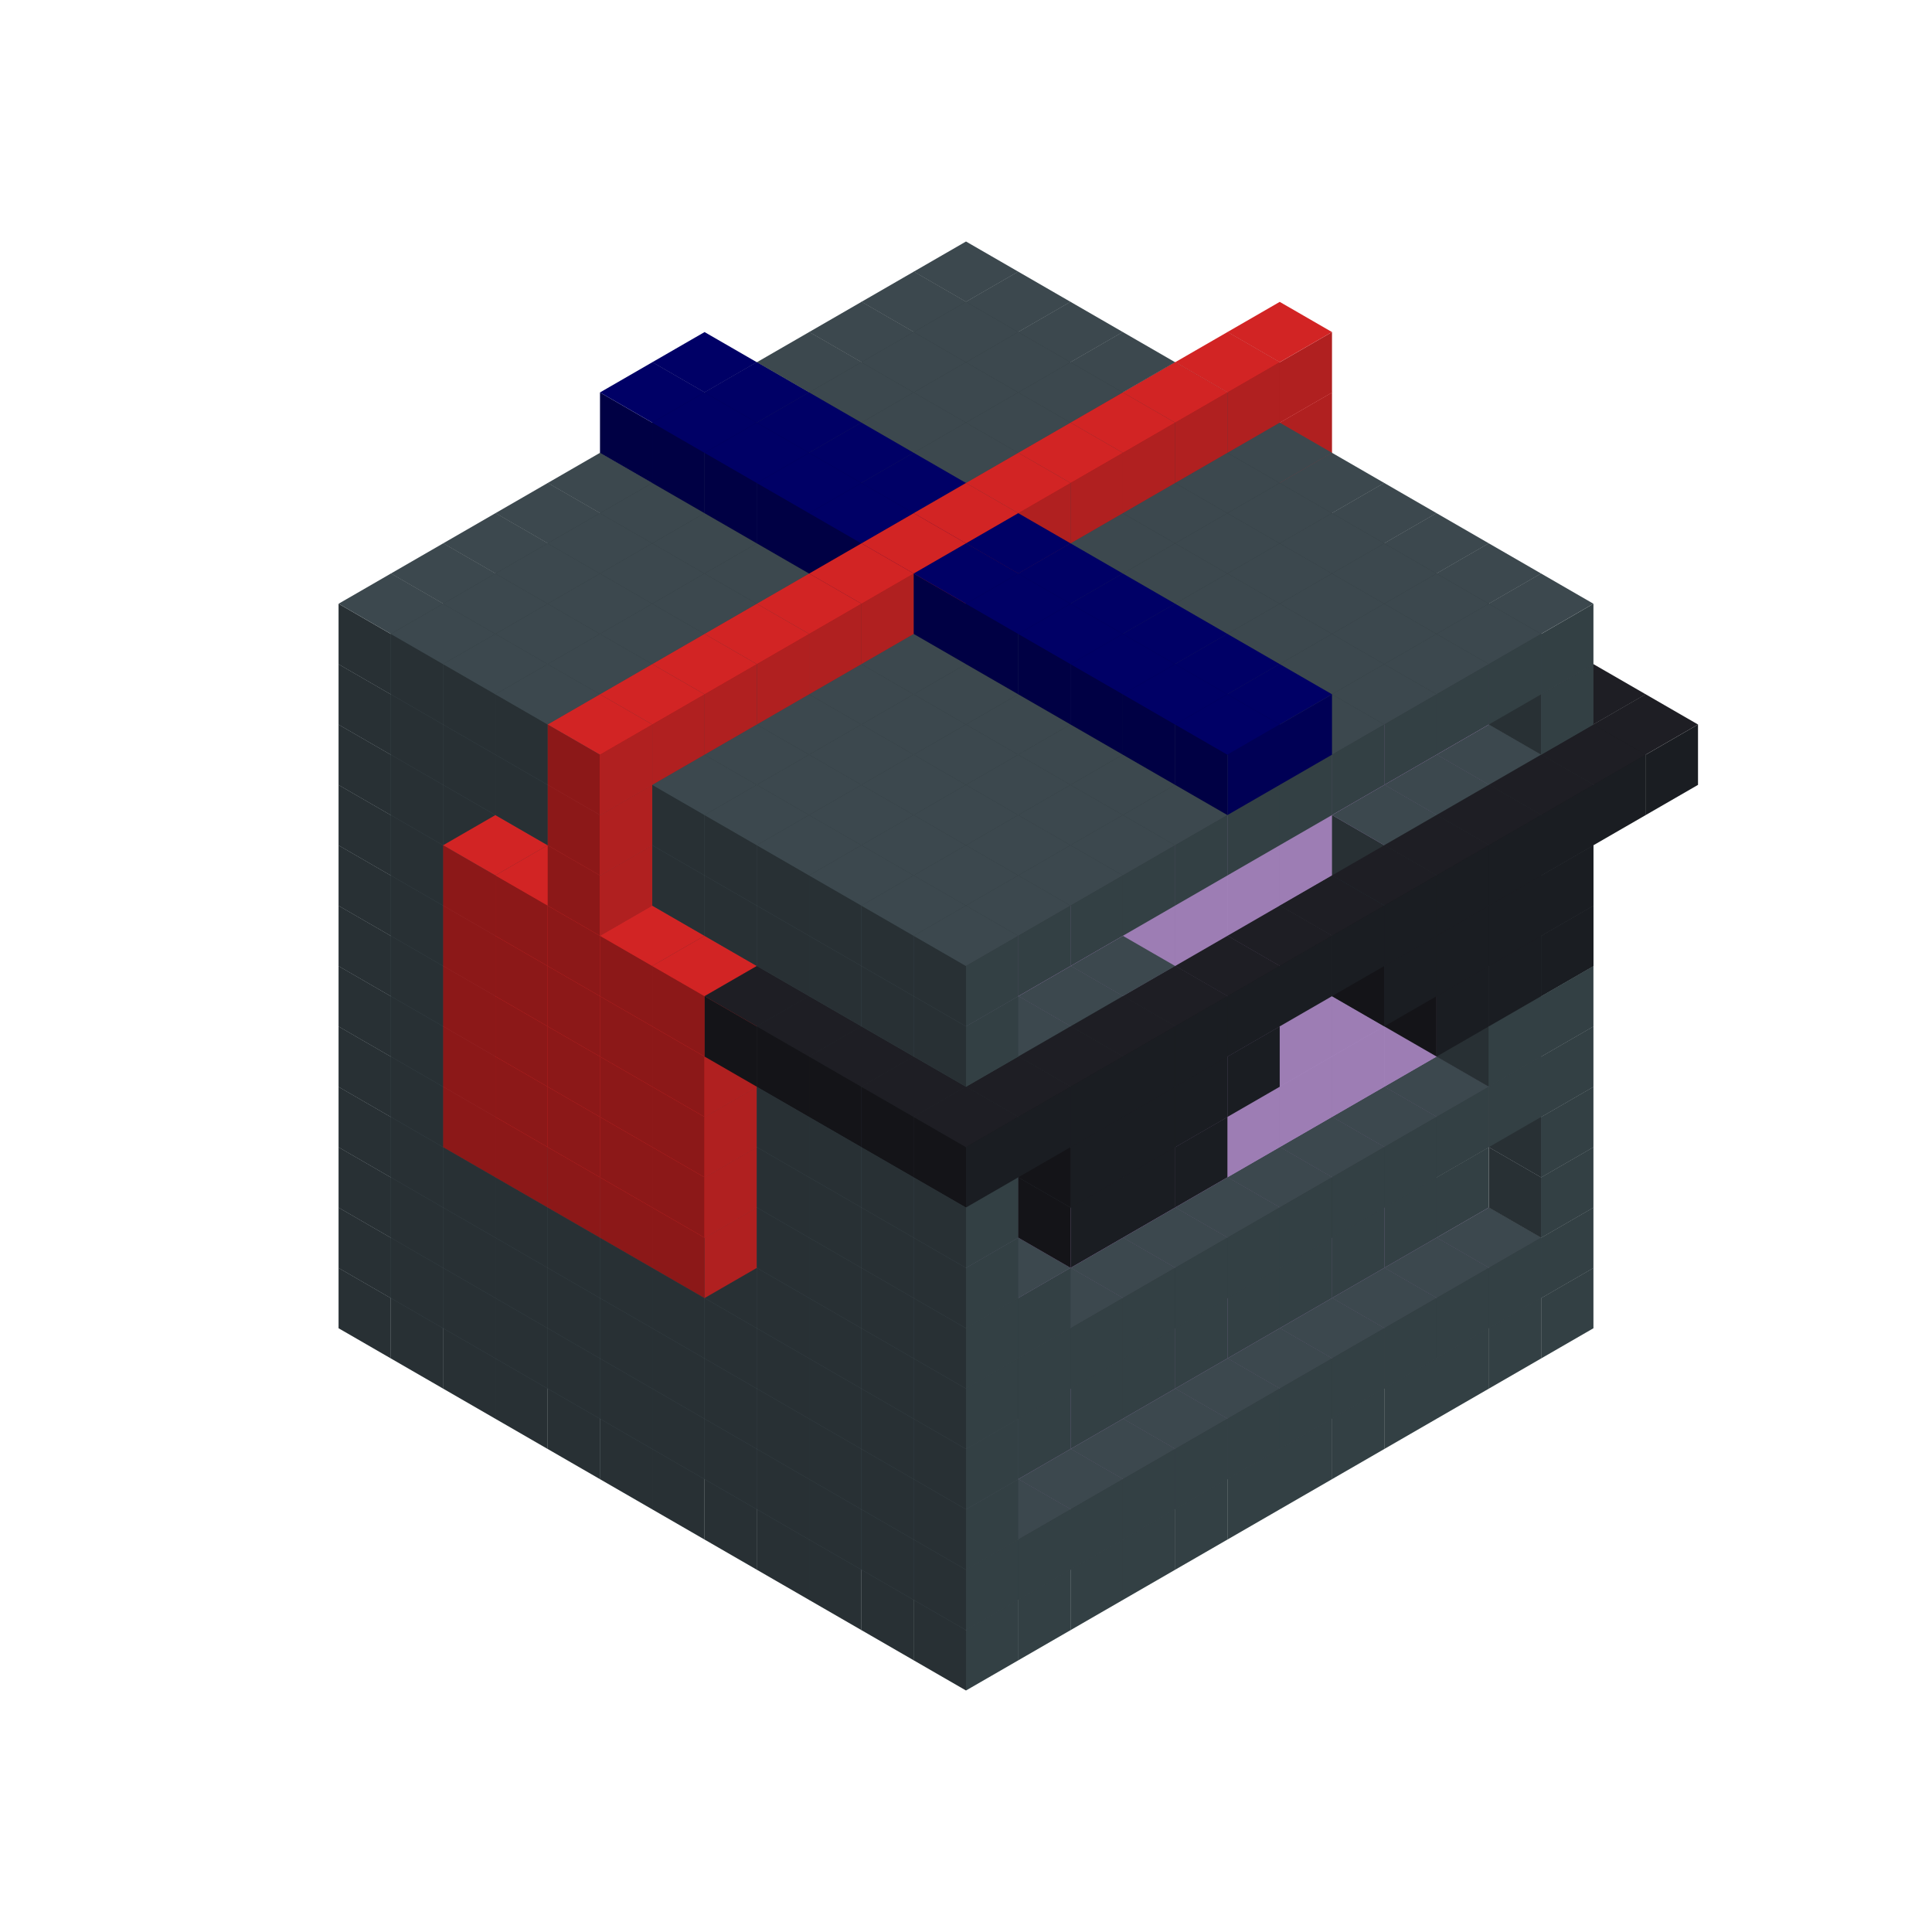 
<svg width='600' height='600' viewBox='4436371 5550000 3200000 3200000' xmlns='http://www.w3.org/2000/svg' xmlns:xlink='http://www.w3.org/1999/xlink'>
<use xlink:href='#v-0x000000fa-1' transform='translate(983738,3600000)'/>
<use xlink:href='#v-0x000000fa-1' transform='translate(1070341,3650000)'/>
<use xlink:href='#v-0x000000fa-1' transform='translate(1156944,3700000)'/>
<use xlink:href='#v-0x000000fa-1' transform='translate(1243547,3750000)'/>
<use xlink:href='#v-0x000000fa-1' transform='translate(1330150,3800000)'/>
<use xlink:href='#v-0x000000fa-1' transform='translate(1416753,3850000)'/>
<use xlink:href='#v-0x000000fa-1' transform='translate(1503356,3900000)'/>
<use xlink:href='#v-0x000000fa-1' transform='translate(1589959,3950000)'/>
<use xlink:href='#v-0x000000fa-1' transform='translate(1676562,4000000)'/>
<use xlink:href='#v-0x000000fa-1' transform='translate(1763165,4050000)'/>
<use xlink:href='#v-0x000000fa-1' transform='translate(1849768,4100000)'/>
<use xlink:href='#v-0x000000fa-1' transform='translate(2889004,3600000)'/>
<use xlink:href='#v-0x000000fa-1' transform='translate(2802401,3650000)'/>
<use xlink:href='#v-0x000000fa-1' transform='translate(2715798,3700000)'/>
<use xlink:href='#v-0x000000fa-1' transform='translate(2629195,3750000)'/>
<use xlink:href='#v-0x000000fa-1' transform='translate(2542592,3800000)'/>
<use xlink:href='#v-0x000000fa-1' transform='translate(2455989,3850000)'/>
<use xlink:href='#v-0x000000fa-1' transform='translate(2369386,3900000)'/>
<use xlink:href='#v-0x000000fa-1' transform='translate(2282783,3950000)'/>
<use xlink:href='#v-0x000000fa-1' transform='translate(2196180,4000000)'/>
<use xlink:href='#v-0x000000fa-1' transform='translate(2109577,4050000)'/>
<use xlink:href='#v-0x000000fa-1' transform='translate(2022974,4100000)'/>
<use xlink:href='#v-0x000000fa-1' transform='translate(1936371,4150000)'/>
<use xlink:href='#v-0x000000fa-1' transform='translate(983738,3500000)'/>
<use xlink:href='#v-0x000000fa-1' transform='translate(1070341,3550000)'/>
<use xlink:href='#v-0x000000fa-1' transform='translate(1156944,3600000)'/>
<use xlink:href='#v-0x000000fa-1' transform='translate(1243547,3650000)'/>
<use xlink:href='#v-0x000000fa-1' transform='translate(1330150,3700000)'/>
<use xlink:href='#v-0x000000fa-1' transform='translate(1416753,3750000)'/>
<use xlink:href='#v-0x000000fa-1' transform='translate(1503356,3800000)'/>
<use xlink:href='#v-0x000000fa-1' transform='translate(1589959,3850000)'/>
<use xlink:href='#v-0x000000fa-1' transform='translate(1676562,3900000)'/>
<use xlink:href='#v-0x000000fa-1' transform='translate(1763165,3950000)'/>
<use xlink:href='#v-0x000000fa-2' transform='translate(2715798,3500000)'/>
<use xlink:href='#v-0x000000fa-2' transform='translate(2629195,3550000)'/>
<use xlink:href='#v-0x000000fa-2' transform='translate(2542592,3600000)'/>
<use xlink:href='#v-0x000000fa-2' transform='translate(2455989,3650000)'/>
<use xlink:href='#v-0x000000fa-2' transform='translate(2369386,3700000)'/>
<use xlink:href='#v-0x000000fa-2' transform='translate(2282783,3750000)'/>
<use xlink:href='#v-0x000000fa-2' transform='translate(2196180,3800000)'/>
<use xlink:href='#v-0x000000fa-2' transform='translate(2109577,3850000)'/>
<use xlink:href='#v-0x000000fa-2' transform='translate(2022974,3900000)'/>
<use xlink:href='#v-0x000000fa-2' transform='translate(1936371,3950000)'/>
<use xlink:href='#v-0x000000fa-1' transform='translate(1849768,4000000)'/>
<use xlink:href='#v-0x000000fa-1' transform='translate(2889004,3500000)'/>
<use xlink:href='#v-0x000000fa-1' transform='translate(2802401,3550000)'/>
<use xlink:href='#v-0x000000fa-1' transform='translate(2715798,3600000)'/>
<use xlink:href='#v-0x000000fa-1' transform='translate(2629195,3650000)'/>
<use xlink:href='#v-0x000000fa-1' transform='translate(2542592,3700000)'/>
<use xlink:href='#v-0x000000fa-1' transform='translate(2455989,3750000)'/>
<use xlink:href='#v-0x000000fa-1' transform='translate(2369386,3800000)'/>
<use xlink:href='#v-0x000000fa-1' transform='translate(2282783,3850000)'/>
<use xlink:href='#v-0x000000fa-1' transform='translate(2196180,3900000)'/>
<use xlink:href='#v-0x000000fa-1' transform='translate(2109577,3950000)'/>
<use xlink:href='#v-0x000000fa-1' transform='translate(2022974,4000000)'/>
<use xlink:href='#v-0x000000fa-1' transform='translate(1936371,4050000)'/>
<use xlink:href='#v-0x000000fa-1' transform='translate(983738,3400000)'/>
<use xlink:href='#v-0x000000fa-1' transform='translate(1070341,3450000)'/>
<use xlink:href='#v-0x000000fa-1' transform='translate(1156944,3500000)'/>
<use xlink:href='#v-0x000000fa-1' transform='translate(1243547,3550000)'/>
<use xlink:href='#v-0x000000fa-1' transform='translate(1330150,3600000)'/>
<use xlink:href='#v-0x000000fa-1' transform='translate(1416753,3650000)'/>
<use xlink:href='#v-0x000000fa-1' transform='translate(1503356,3700000)'/>
<use xlink:href='#v-0x000000fa-1' transform='translate(1589959,3750000)'/>
<use xlink:href='#v-0x000000fa-1' transform='translate(1676562,3800000)'/>
<use xlink:href='#v-0x000000fa-1' transform='translate(1763165,3850000)'/>
<use xlink:href='#v-0x000000fa-4' transform='translate(2715798,3400000)'/>
<use xlink:href='#v-0x000000fa-4' transform='translate(2629195,3450000)'/>
<use xlink:href='#v-0x000000fa-4' transform='translate(2542592,3500000)'/>
<use xlink:href='#v-0x000000fa-4' transform='translate(2455989,3550000)'/>
<use xlink:href='#v-0x000000fa-4' transform='translate(2369386,3600000)'/>
<use xlink:href='#v-0x000000fa-4' transform='translate(2282783,3650000)'/>
<use xlink:href='#v-0x000000fa-4' transform='translate(2196180,3700000)'/>
<use xlink:href='#v-0x000000fa-4' transform='translate(2109577,3750000)'/>
<use xlink:href='#v-0x000000fa-4' transform='translate(2022974,3800000)'/>
<use xlink:href='#v-0x000000fa-4' transform='translate(1936371,3850000)'/>
<use xlink:href='#v-0x000000fa-1' transform='translate(1849768,3900000)'/>
<use xlink:href='#v-0x000000fa-1' transform='translate(2889004,3400000)'/>
<use xlink:href='#v-0x000000fa-1' transform='translate(1936371,3950000)'/>
<use xlink:href='#v-0x000000fa-1' transform='translate(983738,3300000)'/>
<use xlink:href='#v-0x000000fa-1' transform='translate(1070341,3350000)'/>
<use xlink:href='#v-0x000000fa-1' transform='translate(1156944,3400000)'/>
<use xlink:href='#v-0x000000fa-1' transform='translate(1243547,3450000)'/>
<use xlink:href='#v-0x000000fa-1' transform='translate(1330150,3500000)'/>
<use xlink:href='#v-0x000000fa-1' transform='translate(1416753,3550000)'/>
<use xlink:href='#v-0x000000fa-1' transform='translate(1503356,3600000)'/>
<use xlink:href='#v-0x000000fa-1' transform='translate(1589959,3650000)'/>
<use xlink:href='#v-0x000000fa-1' transform='translate(1676562,3700000)'/>
<use xlink:href='#v-0x000000fa-1' transform='translate(1763165,3750000)'/>
<use xlink:href='#v-0x000000fa-4' transform='translate(2715798,3300000)'/>
<use xlink:href='#v-0x000000fa-4' transform='translate(2629195,3350000)'/>
<use xlink:href='#v-0x000000fa-4' transform='translate(2542592,3400000)'/>
<use xlink:href='#v-0x000000fa-4' transform='translate(2455989,3450000)'/>
<use xlink:href='#v-0x000000fa-4' transform='translate(2369386,3500000)'/>
<use xlink:href='#v-0x000000fa-4' transform='translate(2282783,3550000)'/>
<use xlink:href='#v-0x000000fa-4' transform='translate(2196180,3600000)'/>
<use xlink:href='#v-0x000000fa-4' transform='translate(2109577,3650000)'/>
<use xlink:href='#v-0x000000fa-4' transform='translate(2022974,3700000)'/>
<use xlink:href='#v-0x000000fa-4' transform='translate(1936371,3750000)'/>
<use xlink:href='#v-0x000000fa-1' transform='translate(1849768,3800000)'/>
<use xlink:href='#v-0x000000fa-1' transform='translate(2889004,3300000)'/>
<use xlink:href='#v-0x000000fa-1' transform='translate(1936371,3850000)'/>
<use xlink:href='#v-0x000000fa-1' transform='translate(983738,3200000)'/>
<use xlink:href='#v-0x000000fa-1' transform='translate(1070341,3250000)'/>
<use xlink:href='#v-0x000000fa-1' transform='translate(1156944,3300000)'/>
<use xlink:href='#v-0x000000fa-1' transform='translate(1243547,3350000)'/>
<use xlink:href='#v-0x000000fa-1' transform='translate(1330150,3400000)'/>
<use xlink:href='#v-0x000000fa-1' transform='translate(1416753,3450000)'/>
<use xlink:href='#v-0x000000fa-1' transform='translate(1503356,3500000)'/>
<use xlink:href='#v-0x000000fa-1' transform='translate(1589959,3550000)'/>
<use xlink:href='#v-0x000000fa-1' transform='translate(1676562,3600000)'/>
<use xlink:href='#v-0x000000fa-1' transform='translate(1763165,3650000)'/>
<use xlink:href='#v-0x000000fa-2' transform='translate(2715798,3200000)'/>
<use xlink:href='#v-0x000000fa-2' transform='translate(2629195,3250000)'/>
<use xlink:href='#v-0x000000fa-2' transform='translate(2542592,3300000)'/>
<use xlink:href='#v-0x000000fa-2' transform='translate(2455989,3350000)'/>
<use xlink:href='#v-0x000000fa-2' transform='translate(2369386,3400000)'/>
<use xlink:href='#v-0x000000fa-2' transform='translate(2282783,3450000)'/>
<use xlink:href='#v-0x000000fa-2' transform='translate(2196180,3500000)'/>
<use xlink:href='#v-0x000000fa-2' transform='translate(2109577,3550000)'/>
<use xlink:href='#v-0x000000fa-2' transform='translate(2022974,3600000)'/>
<use xlink:href='#v-0x000000fa-2' transform='translate(1936371,3650000)'/>
<use xlink:href='#v-0x000000fa-1' transform='translate(1849768,3700000)'/>
<use xlink:href='#v-0x000000fa-1' transform='translate(2889004,3200000)'/>
<use xlink:href='#v-0x000000fa-1' transform='translate(2802401,3250000)'/>
<use xlink:href='#v-0x000000fa-1' transform='translate(2715798,3300000)'/>
<use xlink:href='#v-0x000000fa-1' transform='translate(2629195,3350000)'/>
<use xlink:href='#v-0x000000fa-1' transform='translate(2542592,3400000)'/>
<use xlink:href='#v-0x000000fa-1' transform='translate(2455989,3450000)'/>
<use xlink:href='#v-0x000000fa-1' transform='translate(2369386,3500000)'/>
<use xlink:href='#v-0x000000fa-1' transform='translate(2282783,3550000)'/>
<use xlink:href='#v-0x000000fa-1' transform='translate(2196180,3600000)'/>
<use xlink:href='#v-0x000000fa-1' transform='translate(2109577,3650000)'/>
<use xlink:href='#v-0x000000fa-1' transform='translate(2022974,3700000)'/>
<use xlink:href='#v-0x000000fa-1' transform='translate(1936371,3750000)'/>
<use xlink:href='#v-0x000000fa-1' transform='translate(983738,3100000)'/>
<use xlink:href='#v-0x000000fa-1' transform='translate(1070341,3150000)'/>
<use xlink:href='#v-0x000000fa-1' transform='translate(1156944,3200000)'/>
<use xlink:href='#v-0x000000fa-7' transform='translate(2282783,2650000)'/>
<use xlink:href='#v-0x000000fa-1' transform='translate(1243547,3250000)'/>
<use xlink:href='#v-0x000000fa-7' transform='translate(1156944,3300000)'/>
<use xlink:href='#v-0x000000fa-7' transform='translate(2369386,2700000)'/>
<use xlink:href='#v-0x000000fa-1' transform='translate(1330150,3300000)'/>
<use xlink:href='#v-0x000000fa-7' transform='translate(1243547,3350000)'/>
<use xlink:href='#v-0x000000fa-7' transform='translate(2455989,2750000)'/>
<use xlink:href='#v-0x000000fa-1' transform='translate(1416753,3350000)'/>
<use xlink:href='#v-0x000000fa-7' transform='translate(1330150,3400000)'/>
<use xlink:href='#v-0x000000fa-7' transform='translate(2542592,2800000)'/>
<use xlink:href='#v-0x000000fa-1' transform='translate(1503356,3400000)'/>
<use xlink:href='#v-0x000000fa-7' transform='translate(1416753,3450000)'/>
<use xlink:href='#v-0x000000fa-7' transform='translate(2629195,2850000)'/>
<use xlink:href='#v-0x000000fa-1' transform='translate(1589959,3450000)'/>
<use xlink:href='#v-0x000000fa-7' transform='translate(1503356,3500000)'/>
<use xlink:href='#v-0x000000fa-1' transform='translate(1676562,3500000)'/>
<use xlink:href='#v-0x000000fa-1' transform='translate(1763165,3550000)'/>
<use xlink:href='#v-0x000000fa-2' transform='translate(2715798,3100000)'/>
<use xlink:href='#v-0x000000fa-2' transform='translate(2629195,3150000)'/>
<use xlink:href='#v-0x000000fa-2' transform='translate(2542592,3200000)'/>
<use xlink:href='#v-0x000000fa-2' transform='translate(2455989,3250000)'/>
<use xlink:href='#v-0x000000fa-2' transform='translate(2369386,3300000)'/>
<use xlink:href='#v-0x000000fa-2' transform='translate(2282783,3350000)'/>
<use xlink:href='#v-0x000000fa-2' transform='translate(2196180,3400000)'/>
<use xlink:href='#v-0x000000fa-2' transform='translate(2109577,3450000)'/>
<use xlink:href='#v-0x000000fa-2' transform='translate(2022974,3500000)'/>
<use xlink:href='#v-0x000000fa-2' transform='translate(1936371,3550000)'/>
<use xlink:href='#v-0x000000fa-1' transform='translate(1849768,3600000)'/>
<use xlink:href='#v-0x000000fa-1' transform='translate(2889004,3100000)'/>
<use xlink:href='#v-0x000000fa-1' transform='translate(2802401,3150000)'/>
<use xlink:href='#v-0x000000fa-1' transform='translate(2022974,3600000)'/>
<use xlink:href='#v-0x000000fa-1' transform='translate(1936371,3650000)'/>
<use xlink:href='#v-0x000000fa-1' transform='translate(983738,3000000)'/>
<use xlink:href='#v-0x000000fa-1' transform='translate(1070341,3050000)'/>
<use xlink:href='#v-0x000000fa-1' transform='translate(1156944,3100000)'/>
<use xlink:href='#v-0x000000fa-7' transform='translate(2282783,2550000)'/>
<use xlink:href='#v-0x000000fa-1' transform='translate(1243547,3150000)'/>
<use xlink:href='#v-0x000000fa-7' transform='translate(1156944,3200000)'/>
<use xlink:href='#v-0x000000fa-7' transform='translate(2369386,2600000)'/>
<use xlink:href='#v-0x000000fa-1' transform='translate(1330150,3200000)'/>
<use xlink:href='#v-0x000000fa-7' transform='translate(1243547,3250000)'/>
<use xlink:href='#v-0x000000fa-7' transform='translate(2455989,2650000)'/>
<use xlink:href='#v-0x000000fa-1' transform='translate(1416753,3250000)'/>
<use xlink:href='#v-0x000000fa-7' transform='translate(1330150,3300000)'/>
<use xlink:href='#v-0x000000fa-7' transform='translate(2542592,2700000)'/>
<use xlink:href='#v-0x000000fa-1' transform='translate(1503356,3300000)'/>
<use xlink:href='#v-0x000000fa-7' transform='translate(1416753,3350000)'/>
<use xlink:href='#v-0x000000fa-7' transform='translate(2629195,2750000)'/>
<use xlink:href='#v-0x000000fa-1' transform='translate(1589959,3350000)'/>
<use xlink:href='#v-0x000000fa-7' transform='translate(1503356,3400000)'/>
<use xlink:href='#v-0x000000fa-1' transform='translate(1676562,3400000)'/>
<use xlink:href='#v-0x000000fa-1' transform='translate(1763165,3450000)'/>
<use xlink:href='#v-0x000000fa-2' transform='translate(2715798,3000000)'/>
<use xlink:href='#v-0x000000fa-2' transform='translate(2629195,3050000)'/>
<use xlink:href='#v-0x000000fa-2' transform='translate(2542592,3100000)'/>
<use xlink:href='#v-0x000000fa-2' transform='translate(2455989,3150000)'/>
<use xlink:href='#v-0x000000fa-2' transform='translate(2369386,3200000)'/>
<use xlink:href='#v-0x000000fa-2' transform='translate(2282783,3250000)'/>
<use xlink:href='#v-0x000000fa-2' transform='translate(2196180,3300000)'/>
<use xlink:href='#v-0x000000fa-2' transform='translate(2109577,3350000)'/>
<use xlink:href='#v-0x000000fa-2' transform='translate(2022974,3400000)'/>
<use xlink:href='#v-0x000000fa-2' transform='translate(1936371,3450000)'/>
<use xlink:href='#v-0x000000fa-1' transform='translate(1849768,3500000)'/>
<use xlink:href='#v-0x000000fa-1' transform='translate(2889004,3000000)'/>
<use xlink:href='#v-0x000000fa-1' transform='translate(1936371,3550000)'/>
<use xlink:href='#v-0x000000fa-1' transform='translate(983738,2900000)'/>
<use xlink:href='#v-0x000000fa-1' transform='translate(1070341,2950000)'/>
<use xlink:href='#v-0x000000fa-1' transform='translate(1156944,3000000)'/>
<use xlink:href='#v-0x000000fa-7' transform='translate(2282783,2450000)'/>
<use xlink:href='#v-0x000000fa-1' transform='translate(1243547,3050000)'/>
<use xlink:href='#v-0x000000fa-7' transform='translate(1156944,3100000)'/>
<use xlink:href='#v-0x000000fa-7' transform='translate(2369386,2500000)'/>
<use xlink:href='#v-0x000000fa-1' transform='translate(1330150,3100000)'/>
<use xlink:href='#v-0x000000fa-7' transform='translate(1243547,3150000)'/>
<use xlink:href='#v-0x000000fa-7' transform='translate(2455989,2550000)'/>
<use xlink:href='#v-0x000000fa-1' transform='translate(1416753,3150000)'/>
<use xlink:href='#v-0x000000fa-7' transform='translate(1330150,3200000)'/>
<use xlink:href='#v-0x000000fa-7' transform='translate(2542592,2600000)'/>
<use xlink:href='#v-0x000000fa-1' transform='translate(1503356,3200000)'/>
<use xlink:href='#v-0x000000fa-7' transform='translate(1416753,3250000)'/>
<use xlink:href='#v-0x000000fa-7' transform='translate(2629195,2650000)'/>
<use xlink:href='#v-0x000000fa-1' transform='translate(1589959,3250000)'/>
<use xlink:href='#v-0x000000fa-7' transform='translate(1503356,3300000)'/>
<use xlink:href='#v-0x000000fa-1' transform='translate(1676562,3300000)'/>
<use xlink:href='#v-0x000000fa-1' transform='translate(1763165,3350000)'/>
<use xlink:href='#v-0x000000fa-2' transform='translate(2715798,2900000)'/>
<use xlink:href='#v-0x000000fa-2' transform='translate(2629195,2950000)'/>
<use xlink:href='#v-0x000000fa-2' transform='translate(2542592,3000000)'/>
<use xlink:href='#v-0x000000fa-2' transform='translate(2455989,3050000)'/>
<use xlink:href='#v-0x000000fa-2' transform='translate(2369386,3100000)'/>
<use xlink:href='#v-0x000000fa-2' transform='translate(2282783,3150000)'/>
<use xlink:href='#v-0x000000fa-2' transform='translate(2196180,3200000)'/>
<use xlink:href='#v-0x000000fa-2' transform='translate(2109577,3250000)'/>
<use xlink:href='#v-0x000000fa-2' transform='translate(2022974,3300000)'/>
<use xlink:href='#v-0x000000fa-2' transform='translate(1936371,3350000)'/>
<use xlink:href='#v-0x000000fa-1' transform='translate(1849768,3400000)'/>
<use xlink:href='#v-0x000000fa-1' transform='translate(2889004,2900000)'/>
<use xlink:href='#v-0x000000fa-1' transform='translate(2802401,2950000)'/>
<use xlink:href='#v-0x000000fa-1' transform='translate(2715798,3000000)'/>
<use xlink:href='#v-0x000000fa-1' transform='translate(2629195,3050000)'/>
<use xlink:href='#v-0x000000fa-1' transform='translate(2196180,3300000)'/>
<use xlink:href='#v-0x000000fa-1' transform='translate(2109577,3350000)'/>
<use xlink:href='#v-0x000000fa-1' transform='translate(2022974,3400000)'/>
<use xlink:href='#v-0x000000fa-1' transform='translate(1936371,3450000)'/>
<use xlink:href='#v-0x000000fa-5' transform='translate(2889004,3000000)'/>
<use xlink:href='#v-0x000000fa-5' transform='translate(2802401,3050000)'/>
<use xlink:href='#v-0x000000fa-5' transform='translate(2715798,3100000)'/>
<use xlink:href='#v-0x000000fa-5' transform='translate(2282783,3350000)'/>
<use xlink:href='#v-0x000000fa-5' transform='translate(2196180,3400000)'/>
<use xlink:href='#v-0x000000fa-5' transform='translate(2109577,3450000)'/>
<use xlink:href='#v-0x000000fa-1' transform='translate(983738,2800000)'/>
<use xlink:href='#v-0x000000fa-1' transform='translate(1070341,2850000)'/>
<use xlink:href='#v-0x000000fa-1' transform='translate(1156944,2900000)'/>
<use xlink:href='#v-0x000000fa-7' transform='translate(2282783,2350000)'/>
<use xlink:href='#v-0x000000fa-1' transform='translate(1243547,2950000)'/>
<use xlink:href='#v-0x000000fa-7' transform='translate(1156944,3000000)'/>
<use xlink:href='#v-0x000000fa-7' transform='translate(2369386,2400000)'/>
<use xlink:href='#v-0x000000fa-1' transform='translate(1330150,3000000)'/>
<use xlink:href='#v-0x000000fa-7' transform='translate(1243547,3050000)'/>
<use xlink:href='#v-0x000000fa-7' transform='translate(2455989,2450000)'/>
<use xlink:href='#v-0x000000fa-1' transform='translate(1416753,3050000)'/>
<use xlink:href='#v-0x000000fa-7' transform='translate(1330150,3100000)'/>
<use xlink:href='#v-0x000000fa-7' transform='translate(2542592,2500000)'/>
<use xlink:href='#v-0x000000fa-1' transform='translate(1503356,3100000)'/>
<use xlink:href='#v-0x000000fa-7' transform='translate(1416753,3150000)'/>
<use xlink:href='#v-0x000000fa-7' transform='translate(2629195,2550000)'/>
<use xlink:href='#v-0x000000fa-1' transform='translate(1589959,3150000)'/>
<use xlink:href='#v-0x000000fa-7' transform='translate(1503356,3200000)'/>
<use xlink:href='#v-0x000000fa-1' transform='translate(1676562,3200000)'/>
<use xlink:href='#v-0x000000fa-1' transform='translate(1763165,3250000)'/>
<use xlink:href='#v-0x000000fa-2' transform='translate(2715798,2800000)'/>
<use xlink:href='#v-0x000000fa-2' transform='translate(2629195,2850000)'/>
<use xlink:href='#v-0x000000fa-2' transform='translate(2542592,2900000)'/>
<use xlink:href='#v-0x000000fa-2' transform='translate(2455989,2950000)'/>
<use xlink:href='#v-0x000000fa-2' transform='translate(2369386,3000000)'/>
<use xlink:href='#v-0x000000fa-2' transform='translate(2282783,3050000)'/>
<use xlink:href='#v-0x000000fa-2' transform='translate(2196180,3100000)'/>
<use xlink:href='#v-0x000000fa-2' transform='translate(2109577,3150000)'/>
<use xlink:href='#v-0x000000fa-2' transform='translate(2022974,3200000)'/>
<use xlink:href='#v-0x000000fa-2' transform='translate(1936371,3250000)'/>
<use xlink:href='#v-0x000000fa-1' transform='translate(1849768,3300000)'/>
<use xlink:href='#v-0x000000fa-1' transform='translate(2889004,2800000)'/>
<use xlink:href='#v-0x000000fa-1' transform='translate(2802401,2850000)'/>
<use xlink:href='#v-0x000000fa-3' transform='translate(2715798,2900000)'/>
<use xlink:href='#v-0x000000fa-3' transform='translate(2629195,2950000)'/>
<use xlink:href='#v-0x000000fa-1' transform='translate(2542592,3000000)'/>
<use xlink:href='#v-0x000000fa-1' transform='translate(2282783,3150000)'/>
<use xlink:href='#v-0x000000fa-3' transform='translate(2196180,3200000)'/>
<use xlink:href='#v-0x000000fa-3' transform='translate(2109577,3250000)'/>
<use xlink:href='#v-0x000000fa-1' transform='translate(2022974,3300000)'/>
<use xlink:href='#v-0x000000fa-1' transform='translate(1936371,3350000)'/>
<use xlink:href='#v-0x000000fa-5' transform='translate(2889004,2900000)'/>
<use xlink:href='#v-0x000000fa-5' transform='translate(2802401,2950000)'/>
<use xlink:href='#v-0x000000fa-5' transform='translate(2715798,3000000)'/>
<use xlink:href='#v-0x000000fa-5' transform='translate(2629195,3050000)'/>
<use xlink:href='#v-0x000000fa-5' transform='translate(2369386,3200000)'/>
<use xlink:href='#v-0x000000fa-5' transform='translate(2282783,3250000)'/>
<use xlink:href='#v-0x000000fa-5' transform='translate(2196180,3300000)'/>
<use xlink:href='#v-0x000000fa-5' transform='translate(2109577,3350000)'/>
<use xlink:href='#v-0x000000fa-1' transform='translate(983738,2700000)'/>
<use xlink:href='#v-0x000000fa-1' transform='translate(1070341,2750000)'/>
<use xlink:href='#v-0x000000fa-1' transform='translate(1156944,2800000)'/>
<use xlink:href='#v-0x000000fa-7' transform='translate(2282783,2250000)'/>
<use xlink:href='#v-0x000000fa-1' transform='translate(1243547,2850000)'/>
<use xlink:href='#v-0x000000fa-7' transform='translate(1156944,2900000)'/>
<use xlink:href='#v-0x000000fa-7' transform='translate(2369386,2300000)'/>
<use xlink:href='#v-0x000000fa-1' transform='translate(1330150,2900000)'/>
<use xlink:href='#v-0x000000fa-7' transform='translate(1243547,2950000)'/>
<use xlink:href='#v-0x000000fa-7' transform='translate(2455989,2350000)'/>
<use xlink:href='#v-0x000000fa-1' transform='translate(1416753,2950000)'/>
<use xlink:href='#v-0x000000fa-7' transform='translate(1330150,3000000)'/>
<use xlink:href='#v-0x000000fa-7' transform='translate(2542592,2400000)'/>
<use xlink:href='#v-0x000000fa-1' transform='translate(1503356,3000000)'/>
<use xlink:href='#v-0x000000fa-7' transform='translate(1416753,3050000)'/>
<use xlink:href='#v-0x000000fa-7' transform='translate(2629195,2450000)'/>
<use xlink:href='#v-0x000000fa-1' transform='translate(1589959,3050000)'/>
<use xlink:href='#v-0x000000fa-7' transform='translate(1503356,3100000)'/>
<use xlink:href='#v-0x000000fa-5' transform='translate(2715798,2500000)'/>
<use xlink:href='#v-0x000000fa-1' transform='translate(1676562,3100000)'/>
<use xlink:href='#v-0x000000fa-5' transform='translate(1589959,3150000)'/>
<use xlink:href='#v-0x000000fa-5' transform='translate(2802401,2550000)'/>
<use xlink:href='#v-0x000000fa-1' transform='translate(1763165,3150000)'/>
<use xlink:href='#v-0x000000fa-5' transform='translate(1676562,3200000)'/>
<use xlink:href='#v-0x000000fa-5' transform='translate(2889004,2600000)'/>
<use xlink:href='#v-0x000000fa-2' transform='translate(2715798,2700000)'/>
<use xlink:href='#v-0x000000fa-2' transform='translate(2629195,2750000)'/>
<use xlink:href='#v-0x000000fa-2' transform='translate(2542592,2800000)'/>
<use xlink:href='#v-0x000000fa-2' transform='translate(2455989,2850000)'/>
<use xlink:href='#v-0x000000fa-2' transform='translate(2369386,2900000)'/>
<use xlink:href='#v-0x000000fa-2' transform='translate(2282783,2950000)'/>
<use xlink:href='#v-0x000000fa-2' transform='translate(2196180,3000000)'/>
<use xlink:href='#v-0x000000fa-2' transform='translate(2109577,3050000)'/>
<use xlink:href='#v-0x000000fa-2' transform='translate(2022974,3100000)'/>
<use xlink:href='#v-0x000000fa-2' transform='translate(1936371,3150000)'/>
<use xlink:href='#v-0x000000fa-1' transform='translate(1849768,3200000)'/>
<use xlink:href='#v-0x000000fa-5' transform='translate(1763165,3250000)'/>
<use xlink:href='#v-0x000000fa-5' transform='translate(2975607,2650000)'/>
<use xlink:href='#v-0x000000fa-1' transform='translate(2889004,2700000)'/>
<use xlink:href='#v-0x000000fa-1' transform='translate(2802401,2750000)'/>
<use xlink:href='#v-0x000000fa-1' transform='translate(2715798,2800000)'/>
<use xlink:href='#v-0x000000fa-1' transform='translate(2629195,2850000)'/>
<use xlink:href='#v-0x000000fa-1' transform='translate(2196180,3100000)'/>
<use xlink:href='#v-0x000000fa-1' transform='translate(2109577,3150000)'/>
<use xlink:href='#v-0x000000fa-1' transform='translate(2022974,3200000)'/>
<use xlink:href='#v-0x000000fa-1' transform='translate(1936371,3250000)'/>
<use xlink:href='#v-0x000000fa-5' transform='translate(1849768,3300000)'/>
<use xlink:href='#v-0x000000fa-5' transform='translate(3062210,2700000)'/>
<use xlink:href='#v-0x000000fa-5' transform='translate(2975607,2750000)'/>
<use xlink:href='#v-0x000000fa-5' transform='translate(2889004,2800000)'/>
<use xlink:href='#v-0x000000fa-5' transform='translate(2802401,2850000)'/>
<use xlink:href='#v-0x000000fa-5' transform='translate(2715798,2900000)'/>
<use xlink:href='#v-0x000000fa-5' transform='translate(2629195,2950000)'/>
<use xlink:href='#v-0x000000fa-5' transform='translate(2542592,3000000)'/>
<use xlink:href='#v-0x000000fa-5' transform='translate(2455989,3050000)'/>
<use xlink:href='#v-0x000000fa-5' transform='translate(2369386,3100000)'/>
<use xlink:href='#v-0x000000fa-5' transform='translate(2282783,3150000)'/>
<use xlink:href='#v-0x000000fa-5' transform='translate(2196180,3200000)'/>
<use xlink:href='#v-0x000000fa-5' transform='translate(2109577,3250000)'/>
<use xlink:href='#v-0x000000fa-5' transform='translate(2022974,3300000)'/>
<use xlink:href='#v-0x000000fa-5' transform='translate(1936371,3350000)'/>
<use xlink:href='#v-0x000000fa-1' transform='translate(983738,2600000)'/>
<use xlink:href='#v-0x000000fa-1' transform='translate(1070341,2650000)'/>
<use xlink:href='#v-0x000000fa-1' transform='translate(1156944,2700000)'/>
<use xlink:href='#v-0x000000fa-1' transform='translate(1243547,2750000)'/>
<use xlink:href='#v-0x000000fa-1' transform='translate(1330150,2800000)'/>
<use xlink:href='#v-0x000000fa-7' transform='translate(2455989,2250000)'/>
<use xlink:href='#v-0x000000fa-1' transform='translate(1416753,2850000)'/>
<use xlink:href='#v-0x000000fa-7' transform='translate(1330150,2900000)'/>
<use xlink:href='#v-0x000000fa-1' transform='translate(1503356,2900000)'/>
<use xlink:href='#v-0x000000fa-1' transform='translate(1589959,2950000)'/>
<use xlink:href='#v-0x000000fa-1' transform='translate(1676562,3000000)'/>
<use xlink:href='#v-0x000000fa-1' transform='translate(1763165,3050000)'/>
<use xlink:href='#v-0x000000fa-2' transform='translate(2715798,2600000)'/>
<use xlink:href='#v-0x000000fa-2' transform='translate(2629195,2650000)'/>
<use xlink:href='#v-0x000000fa-2' transform='translate(2542592,2700000)'/>
<use xlink:href='#v-0x000000fa-2' transform='translate(2455989,2750000)'/>
<use xlink:href='#v-0x000000fa-2' transform='translate(2369386,2800000)'/>
<use xlink:href='#v-0x000000fa-2' transform='translate(2282783,2850000)'/>
<use xlink:href='#v-0x000000fa-2' transform='translate(2196180,2900000)'/>
<use xlink:href='#v-0x000000fa-2' transform='translate(2109577,2950000)'/>
<use xlink:href='#v-0x000000fa-2' transform='translate(2022974,3000000)'/>
<use xlink:href='#v-0x000000fa-2' transform='translate(1936371,3050000)'/>
<use xlink:href='#v-0x000000fa-1' transform='translate(1849768,3100000)'/>
<use xlink:href='#v-0x000000fa-1' transform='translate(2889004,2600000)'/>
<use xlink:href='#v-0x000000fa-1' transform='translate(1936371,3150000)'/>
<use xlink:href='#v-0x000000fa-1' transform='translate(1936371,1950000)'/>
<use xlink:href='#v-0x000000fa-1' transform='translate(1849768,2000000)'/>
<use xlink:href='#v-0x000000fa-1' transform='translate(1763165,2050000)'/>
<use xlink:href='#v-0x000000fa-1' transform='translate(1676562,2100000)'/>
<use xlink:href='#v-0x000000fa-1' transform='translate(1589959,2150000)'/>
<use xlink:href='#v-0x000000fa-1' transform='translate(1503356,2200000)'/>
<use xlink:href='#v-0x000000fa-1' transform='translate(1416753,2250000)'/>
<use xlink:href='#v-0x000000fa-1' transform='translate(1330150,2300000)'/>
<use xlink:href='#v-0x000000fa-1' transform='translate(1243547,2350000)'/>
<use xlink:href='#v-0x000000fa-1' transform='translate(1156944,2400000)'/>
<use xlink:href='#v-0x000000fa-1' transform='translate(1070341,2450000)'/>
<use xlink:href='#v-0x000000fa-1' transform='translate(983738,2500000)'/>
<use xlink:href='#v-0x000000fa-1' transform='translate(2022974,2000000)'/>
<use xlink:href='#v-0x000000fa-1' transform='translate(1936371,2050000)'/>
<use xlink:href='#v-0x000000fa-1' transform='translate(1849768,2100000)'/>
<use xlink:href='#v-0x000000fa-1' transform='translate(1763165,2150000)'/>
<use xlink:href='#v-0x000000fa-1' transform='translate(1676562,2200000)'/>
<use xlink:href='#v-0x000000fa-1' transform='translate(1589959,2250000)'/>
<use xlink:href='#v-0x000000fa-1' transform='translate(1503356,2300000)'/>
<use xlink:href='#v-0x000000fa-1' transform='translate(1416753,2350000)'/>
<use xlink:href='#v-0x000000fa-1' transform='translate(1330150,2400000)'/>
<use xlink:href='#v-0x000000fa-1' transform='translate(1243547,2450000)'/>
<use xlink:href='#v-0x000000fa-1' transform='translate(1156944,2500000)'/>
<use xlink:href='#v-0x000000fa-1' transform='translate(1070341,2550000)'/>
<use xlink:href='#v-0x000000fa-1' transform='translate(2109577,2050000)'/>
<use xlink:href='#v-0x000000fa-1' transform='translate(2022974,2100000)'/>
<use xlink:href='#v-0x000000fa-1' transform='translate(1936371,2150000)'/>
<use xlink:href='#v-0x000000fa-1' transform='translate(1849768,2200000)'/>
<use xlink:href='#v-0x000000fa-1' transform='translate(1763165,2250000)'/>
<use xlink:href='#v-0x000000fa-1' transform='translate(1676562,2300000)'/>
<use xlink:href='#v-0x000000fa-1' transform='translate(1589959,2350000)'/>
<use xlink:href='#v-0x000000fa-1' transform='translate(1503356,2400000)'/>
<use xlink:href='#v-0x000000fa-1' transform='translate(1416753,2450000)'/>
<use xlink:href='#v-0x000000fa-1' transform='translate(1330150,2500000)'/>
<use xlink:href='#v-0x000000fa-1' transform='translate(1243547,2550000)'/>
<use xlink:href='#v-0x000000fa-1' transform='translate(1156944,2600000)'/>
<use xlink:href='#v-0x000000fa-1' transform='translate(2196180,2100000)'/>
<use xlink:href='#v-0x000000fa-1' transform='translate(2109577,2150000)'/>
<use xlink:href='#v-0x000000fa-1' transform='translate(2022974,2200000)'/>
<use xlink:href='#v-0x000000fa-1' transform='translate(1936371,2250000)'/>
<use xlink:href='#v-0x000000fa-1' transform='translate(1849768,2300000)'/>
<use xlink:href='#v-0x000000fa-1' transform='translate(1763165,2350000)'/>
<use xlink:href='#v-0x000000fa-1' transform='translate(1676562,2400000)'/>
<use xlink:href='#v-0x000000fa-1' transform='translate(1589959,2450000)'/>
<use xlink:href='#v-0x000000fa-1' transform='translate(1503356,2500000)'/>
<use xlink:href='#v-0x000000fa-1' transform='translate(1416753,2550000)'/>
<use xlink:href='#v-0x000000fa-1' transform='translate(1330150,2600000)'/>
<use xlink:href='#v-0x000000fa-1' transform='translate(1243547,2650000)'/>
<use xlink:href='#v-0x000000fa-1' transform='translate(2282783,2150000)'/>
<use xlink:href='#v-0x000000fa-1' transform='translate(2196180,2200000)'/>
<use xlink:href='#v-0x000000fa-1' transform='translate(2109577,2250000)'/>
<use xlink:href='#v-0x000000fa-1' transform='translate(2022974,2300000)'/>
<use xlink:href='#v-0x000000fa-1' transform='translate(1936371,2350000)'/>
<use xlink:href='#v-0x000000fa-1' transform='translate(1849768,2400000)'/>
<use xlink:href='#v-0x000000fa-1' transform='translate(1763165,2450000)'/>
<use xlink:href='#v-0x000000fa-1' transform='translate(1676562,2500000)'/>
<use xlink:href='#v-0x000000fa-1' transform='translate(1589959,2550000)'/>
<use xlink:href='#v-0x000000fa-1' transform='translate(1503356,2600000)'/>
<use xlink:href='#v-0x000000fa-1' transform='translate(1416753,2650000)'/>
<use xlink:href='#v-0x000000fa-1' transform='translate(1330150,2700000)'/>
<use xlink:href='#v-0x000000fa-7' transform='translate(2455989,2150000)'/>
<use xlink:href='#v-0x000000fa-1' transform='translate(2369386,2200000)'/>
<use xlink:href='#v-0x000000fa-1' transform='translate(2282783,2250000)'/>
<use xlink:href='#v-0x000000fa-1' transform='translate(2196180,2300000)'/>
<use xlink:href='#v-0x000000fa-1' transform='translate(2109577,2350000)'/>
<use xlink:href='#v-0x000000fa-1' transform='translate(2022974,2400000)'/>
<use xlink:href='#v-0x000000fa-1' transform='translate(1936371,2450000)'/>
<use xlink:href='#v-0x000000fa-1' transform='translate(1849768,2500000)'/>
<use xlink:href='#v-0x000000fa-1' transform='translate(1763165,2550000)'/>
<use xlink:href='#v-0x000000fa-1' transform='translate(1676562,2600000)'/>
<use xlink:href='#v-0x000000fa-1' transform='translate(1589959,2650000)'/>
<use xlink:href='#v-0x000000fa-1' transform='translate(1503356,2700000)'/>
<use xlink:href='#v-0x000000fa-1' transform='translate(1416753,2750000)'/>
<use xlink:href='#v-0x000000fa-7' transform='translate(1330150,2800000)'/>
<use xlink:href='#v-0x000000fa-1' transform='translate(2455989,2250000)'/>
<use xlink:href='#v-0x000000fa-1' transform='translate(2369386,2300000)'/>
<use xlink:href='#v-0x000000fa-1' transform='translate(2282783,2350000)'/>
<use xlink:href='#v-0x000000fa-1' transform='translate(2196180,2400000)'/>
<use xlink:href='#v-0x000000fa-1' transform='translate(2109577,2450000)'/>
<use xlink:href='#v-0x000000fa-1' transform='translate(2022974,2500000)'/>
<use xlink:href='#v-0x000000fa-1' transform='translate(1936371,2550000)'/>
<use xlink:href='#v-0x000000fa-1' transform='translate(1849768,2600000)'/>
<use xlink:href='#v-0x000000fa-1' transform='translate(1763165,2650000)'/>
<use xlink:href='#v-0x000000fa-1' transform='translate(1676562,2700000)'/>
<use xlink:href='#v-0x000000fa-1' transform='translate(1589959,2750000)'/>
<use xlink:href='#v-0x000000fa-1' transform='translate(1503356,2800000)'/>
<use xlink:href='#v-0x000000fa-1' transform='translate(2542592,2300000)'/>
<use xlink:href='#v-0x000000fa-1' transform='translate(2455989,2350000)'/>
<use xlink:href='#v-0x000000fa-1' transform='translate(2369386,2400000)'/>
<use xlink:href='#v-0x000000fa-1' transform='translate(2282783,2450000)'/>
<use xlink:href='#v-0x000000fa-1' transform='translate(2196180,2500000)'/>
<use xlink:href='#v-0x000000fa-1' transform='translate(2109577,2550000)'/>
<use xlink:href='#v-0x000000fa-1' transform='translate(2022974,2600000)'/>
<use xlink:href='#v-0x000000fa-1' transform='translate(1936371,2650000)'/>
<use xlink:href='#v-0x000000fa-1' transform='translate(1849768,2700000)'/>
<use xlink:href='#v-0x000000fa-1' transform='translate(1763165,2750000)'/>
<use xlink:href='#v-0x000000fa-1' transform='translate(1676562,2800000)'/>
<use xlink:href='#v-0x000000fa-1' transform='translate(1589959,2850000)'/>
<use xlink:href='#v-0x000000fa-1' transform='translate(2629195,2350000)'/>
<use xlink:href='#v-0x000000fa-1' transform='translate(2542592,2400000)'/>
<use xlink:href='#v-0x000000fa-1' transform='translate(2455989,2450000)'/>
<use xlink:href='#v-0x000000fa-1' transform='translate(2369386,2500000)'/>
<use xlink:href='#v-0x000000fa-1' transform='translate(2282783,2550000)'/>
<use xlink:href='#v-0x000000fa-1' transform='translate(2196180,2600000)'/>
<use xlink:href='#v-0x000000fa-1' transform='translate(2109577,2650000)'/>
<use xlink:href='#v-0x000000fa-1' transform='translate(2022974,2700000)'/>
<use xlink:href='#v-0x000000fa-1' transform='translate(1936371,2750000)'/>
<use xlink:href='#v-0x000000fa-1' transform='translate(1849768,2800000)'/>
<use xlink:href='#v-0x000000fa-1' transform='translate(1763165,2850000)'/>
<use xlink:href='#v-0x000000fa-1' transform='translate(1676562,2900000)'/>
<use xlink:href='#v-0x000000fa-1' transform='translate(2715798,2400000)'/>
<use xlink:href='#v-0x000000fa-1' transform='translate(2629195,2450000)'/>
<use xlink:href='#v-0x000000fa-1' transform='translate(2542592,2500000)'/>
<use xlink:href='#v-0x000000fa-1' transform='translate(2455989,2550000)'/>
<use xlink:href='#v-0x000000fa-1' transform='translate(2369386,2600000)'/>
<use xlink:href='#v-0x000000fa-1' transform='translate(2282783,2650000)'/>
<use xlink:href='#v-0x000000fa-1' transform='translate(2196180,2700000)'/>
<use xlink:href='#v-0x000000fa-1' transform='translate(2109577,2750000)'/>
<use xlink:href='#v-0x000000fa-1' transform='translate(2022974,2800000)'/>
<use xlink:href='#v-0x000000fa-1' transform='translate(1936371,2850000)'/>
<use xlink:href='#v-0x000000fa-1' transform='translate(1849768,2900000)'/>
<use xlink:href='#v-0x000000fa-1' transform='translate(1763165,2950000)'/>
<use xlink:href='#v-0x000000fa-1' transform='translate(2802401,2450000)'/>
<use xlink:href='#v-0x000000fa-1' transform='translate(2715798,2500000)'/>
<use xlink:href='#v-0x000000fa-1' transform='translate(2629195,2550000)'/>
<use xlink:href='#v-0x000000fa-1' transform='translate(2542592,2600000)'/>
<use xlink:href='#v-0x000000fa-1' transform='translate(2455989,2650000)'/>
<use xlink:href='#v-0x000000fa-1' transform='translate(2369386,2700000)'/>
<use xlink:href='#v-0x000000fa-1' transform='translate(2282783,2750000)'/>
<use xlink:href='#v-0x000000fa-1' transform='translate(2196180,2800000)'/>
<use xlink:href='#v-0x000000fa-1' transform='translate(2109577,2850000)'/>
<use xlink:href='#v-0x000000fa-1' transform='translate(2022974,2900000)'/>
<use xlink:href='#v-0x000000fa-1' transform='translate(1936371,2950000)'/>
<use xlink:href='#v-0x000000fa-1' transform='translate(1849768,3000000)'/>
<use xlink:href='#v-0x000000fa-1' transform='translate(2889004,2500000)'/>
<use xlink:href='#v-0x000000fa-1' transform='translate(2802401,2550000)'/>
<use xlink:href='#v-0x000000fa-1' transform='translate(2715798,2600000)'/>
<use xlink:href='#v-0x000000fa-1' transform='translate(2629195,2650000)'/>
<use xlink:href='#v-0x000000fa-1' transform='translate(2542592,2700000)'/>
<use xlink:href='#v-0x000000fa-1' transform='translate(2455989,2750000)'/>
<use xlink:href='#v-0x000000fa-1' transform='translate(2369386,2800000)'/>
<use xlink:href='#v-0x000000fa-1' transform='translate(2282783,2850000)'/>
<use xlink:href='#v-0x000000fa-1' transform='translate(2196180,2900000)'/>
<use xlink:href='#v-0x000000fa-1' transform='translate(2109577,2950000)'/>
<use xlink:href='#v-0x000000fa-1' transform='translate(2022974,3000000)'/>
<use xlink:href='#v-0x000000fa-1' transform='translate(1936371,3050000)'/>
<use xlink:href='#v-0x000000fa-6' transform='translate(1503356,2100000)'/>
<use xlink:href='#v-0x000000fa-6' transform='translate(1416753,2150000)'/>
<use xlink:href='#v-0x000000fa-6' transform='translate(1589959,2150000)'/>
<use xlink:href='#v-0x000000fa-6' transform='translate(1503356,2200000)'/>
<use xlink:href='#v-0x000000fa-6' transform='translate(1676562,2200000)'/>
<use xlink:href='#v-0x000000fa-6' transform='translate(1589959,2250000)'/>
<use xlink:href='#v-0x000000fa-6' transform='translate(1763165,2250000)'/>
<use xlink:href='#v-0x000000fa-6' transform='translate(1676562,2300000)'/>
<use xlink:href='#v-0x000000fa-6' transform='translate(1849768,2300000)'/>
<use xlink:href='#v-0x000000fa-6' transform='translate(1763165,2350000)'/>
<use xlink:href='#v-0x000000fa-7' transform='translate(2455989,2050000)'/>
<use xlink:href='#v-0x000000fa-7' transform='translate(2369386,2100000)'/>
<use xlink:href='#v-0x000000fa-7' transform='translate(2282783,2150000)'/>
<use xlink:href='#v-0x000000fa-7' transform='translate(2196180,2200000)'/>
<use xlink:href='#v-0x000000fa-7' transform='translate(2109577,2250000)'/>
<use xlink:href='#v-0x000000fa-7' transform='translate(2022974,2300000)'/>
<use xlink:href='#v-0x000000fa-7' transform='translate(1936371,2350000)'/>
<use xlink:href='#v-0x000000fa-7' transform='translate(1849768,2400000)'/>
<use xlink:href='#v-0x000000fa-7' transform='translate(1763165,2450000)'/>
<use xlink:href='#v-0x000000fa-7' transform='translate(1676562,2500000)'/>
<use xlink:href='#v-0x000000fa-7' transform='translate(1589959,2550000)'/>
<use xlink:href='#v-0x000000fa-7' transform='translate(1503356,2600000)'/>
<use xlink:href='#v-0x000000fa-7' transform='translate(1416753,2650000)'/>
<use xlink:href='#v-0x000000fa-7' transform='translate(1330150,2700000)'/>
<use xlink:href='#v-0x000000fa-6' transform='translate(2022974,2400000)'/>
<use xlink:href='#v-0x000000fa-6' transform='translate(1936371,2450000)'/>
<use xlink:href='#v-0x000000fa-6' transform='translate(2109577,2450000)'/>
<use xlink:href='#v-0x000000fa-6' transform='translate(2022974,2500000)'/>
<use xlink:href='#v-0x000000fa-6' transform='translate(2196180,2500000)'/>
<use xlink:href='#v-0x000000fa-6' transform='translate(2109577,2550000)'/>
<use xlink:href='#v-0x000000fa-6' transform='translate(2282783,2550000)'/>
<use xlink:href='#v-0x000000fa-6' transform='translate(2196180,2600000)'/>
<use xlink:href='#v-0x000000fa-6' transform='translate(2369386,2600000)'/>
<use xlink:href='#v-0x000000fa-6' transform='translate(2282783,2650000)'/>
<use xlink:href='#v-0x000000fa-6' transform='translate(2455989,2650000)'/>
<use xlink:href='#v-0x000000fa-6' transform='translate(2369386,2700000)'/>
<defs>
<g id='v-0x000000fa-1'>
<polygon points='4100000,4100000 4100000,4200000 4013397,4150000 4013397,4050000' fill='#283034'/>
<polygon points='4100000,4100000 4100000,4200000 4186602,4150000 4186602,4050000' fill='#334044'/>
<polygon points='4100000,4100000 4013397,4050000 4100000,4000000 4186602,4050000' fill='#3c484e'/>
</g>
<g id='v-0x000000fa-2'>
<polygon points='4100000,4100000 4100000,4200000 4013397,4150000 4013397,4050000' fill='#7c6490'/>
<polygon points='4100000,4100000 4100000,4200000 4186602,4150000 4186602,4050000' fill='#9d7db4'/>
<polygon points='4100000,4100000 4013397,4050000 4100000,4000000 4186602,4050000' fill='#ba96d8'/>
</g>
<g id='v-0x000000fa-3'>
<polygon points='4100000,4100000 4100000,4200000 4013397,4150000 4013397,4050000' fill='#0098cc'/>
<polygon points='4100000,4100000 4100000,4200000 4186602,4150000 4186602,4050000' fill='#00c0ff'/>
<polygon points='4100000,4100000 4013397,4050000 4100000,4000000 4186602,4050000' fill='#00e4ff'/>
</g>
<g id='v-0x000000fa-4'>
<polygon points='4100000,4100000 4100000,4200000 4013397,4150000 4013397,4050000' fill='#283034'/>
<polygon points='4100000,4100000 4100000,4200000 4186602,4150000 4186602,4050000' fill='#334044'/>
<polygon points='4100000,4100000 4013397,4050000 4100000,4000000 4186602,4050000' fill='#3c484e'/>
</g>
<g id='v-0x000000fa-5'>
<polygon points='4100000,4100000 4100000,4200000 4013397,4150000 4013397,4050000' fill='#141418'/>
<polygon points='4100000,4100000 4100000,4200000 4186602,4150000 4186602,4050000' fill='#1a1d22'/>
<polygon points='4100000,4100000 4013397,4050000 4100000,4000000 4186602,4050000' fill='#1e1e24'/>
</g>
<g id='v-0x000000fa-6'>
<polygon points='4100000,4100000 4100000,4200000 4013397,4150000 4013397,4050000' fill='#000044'/>
<polygon points='4100000,4100000 4100000,4200000 4186602,4150000 4186602,4050000' fill='#000055'/>
<polygon points='4100000,4100000 4013397,4050000 4100000,4000000 4186602,4050000' fill='#000066'/>
</g>
<g id='v-0x000000fa-7'>
<polygon points='4100000,4100000 4100000,4200000 4013397,4150000 4013397,4050000' fill='#8c1818'/>
<polygon points='4100000,4100000 4100000,4200000 4186602,4150000 4186602,4050000' fill='#b02020'/>
<polygon points='4100000,4100000 4013397,4050000 4100000,4000000 4186602,4050000' fill='#d22424'/>
</g>
</defs>
</svg>
